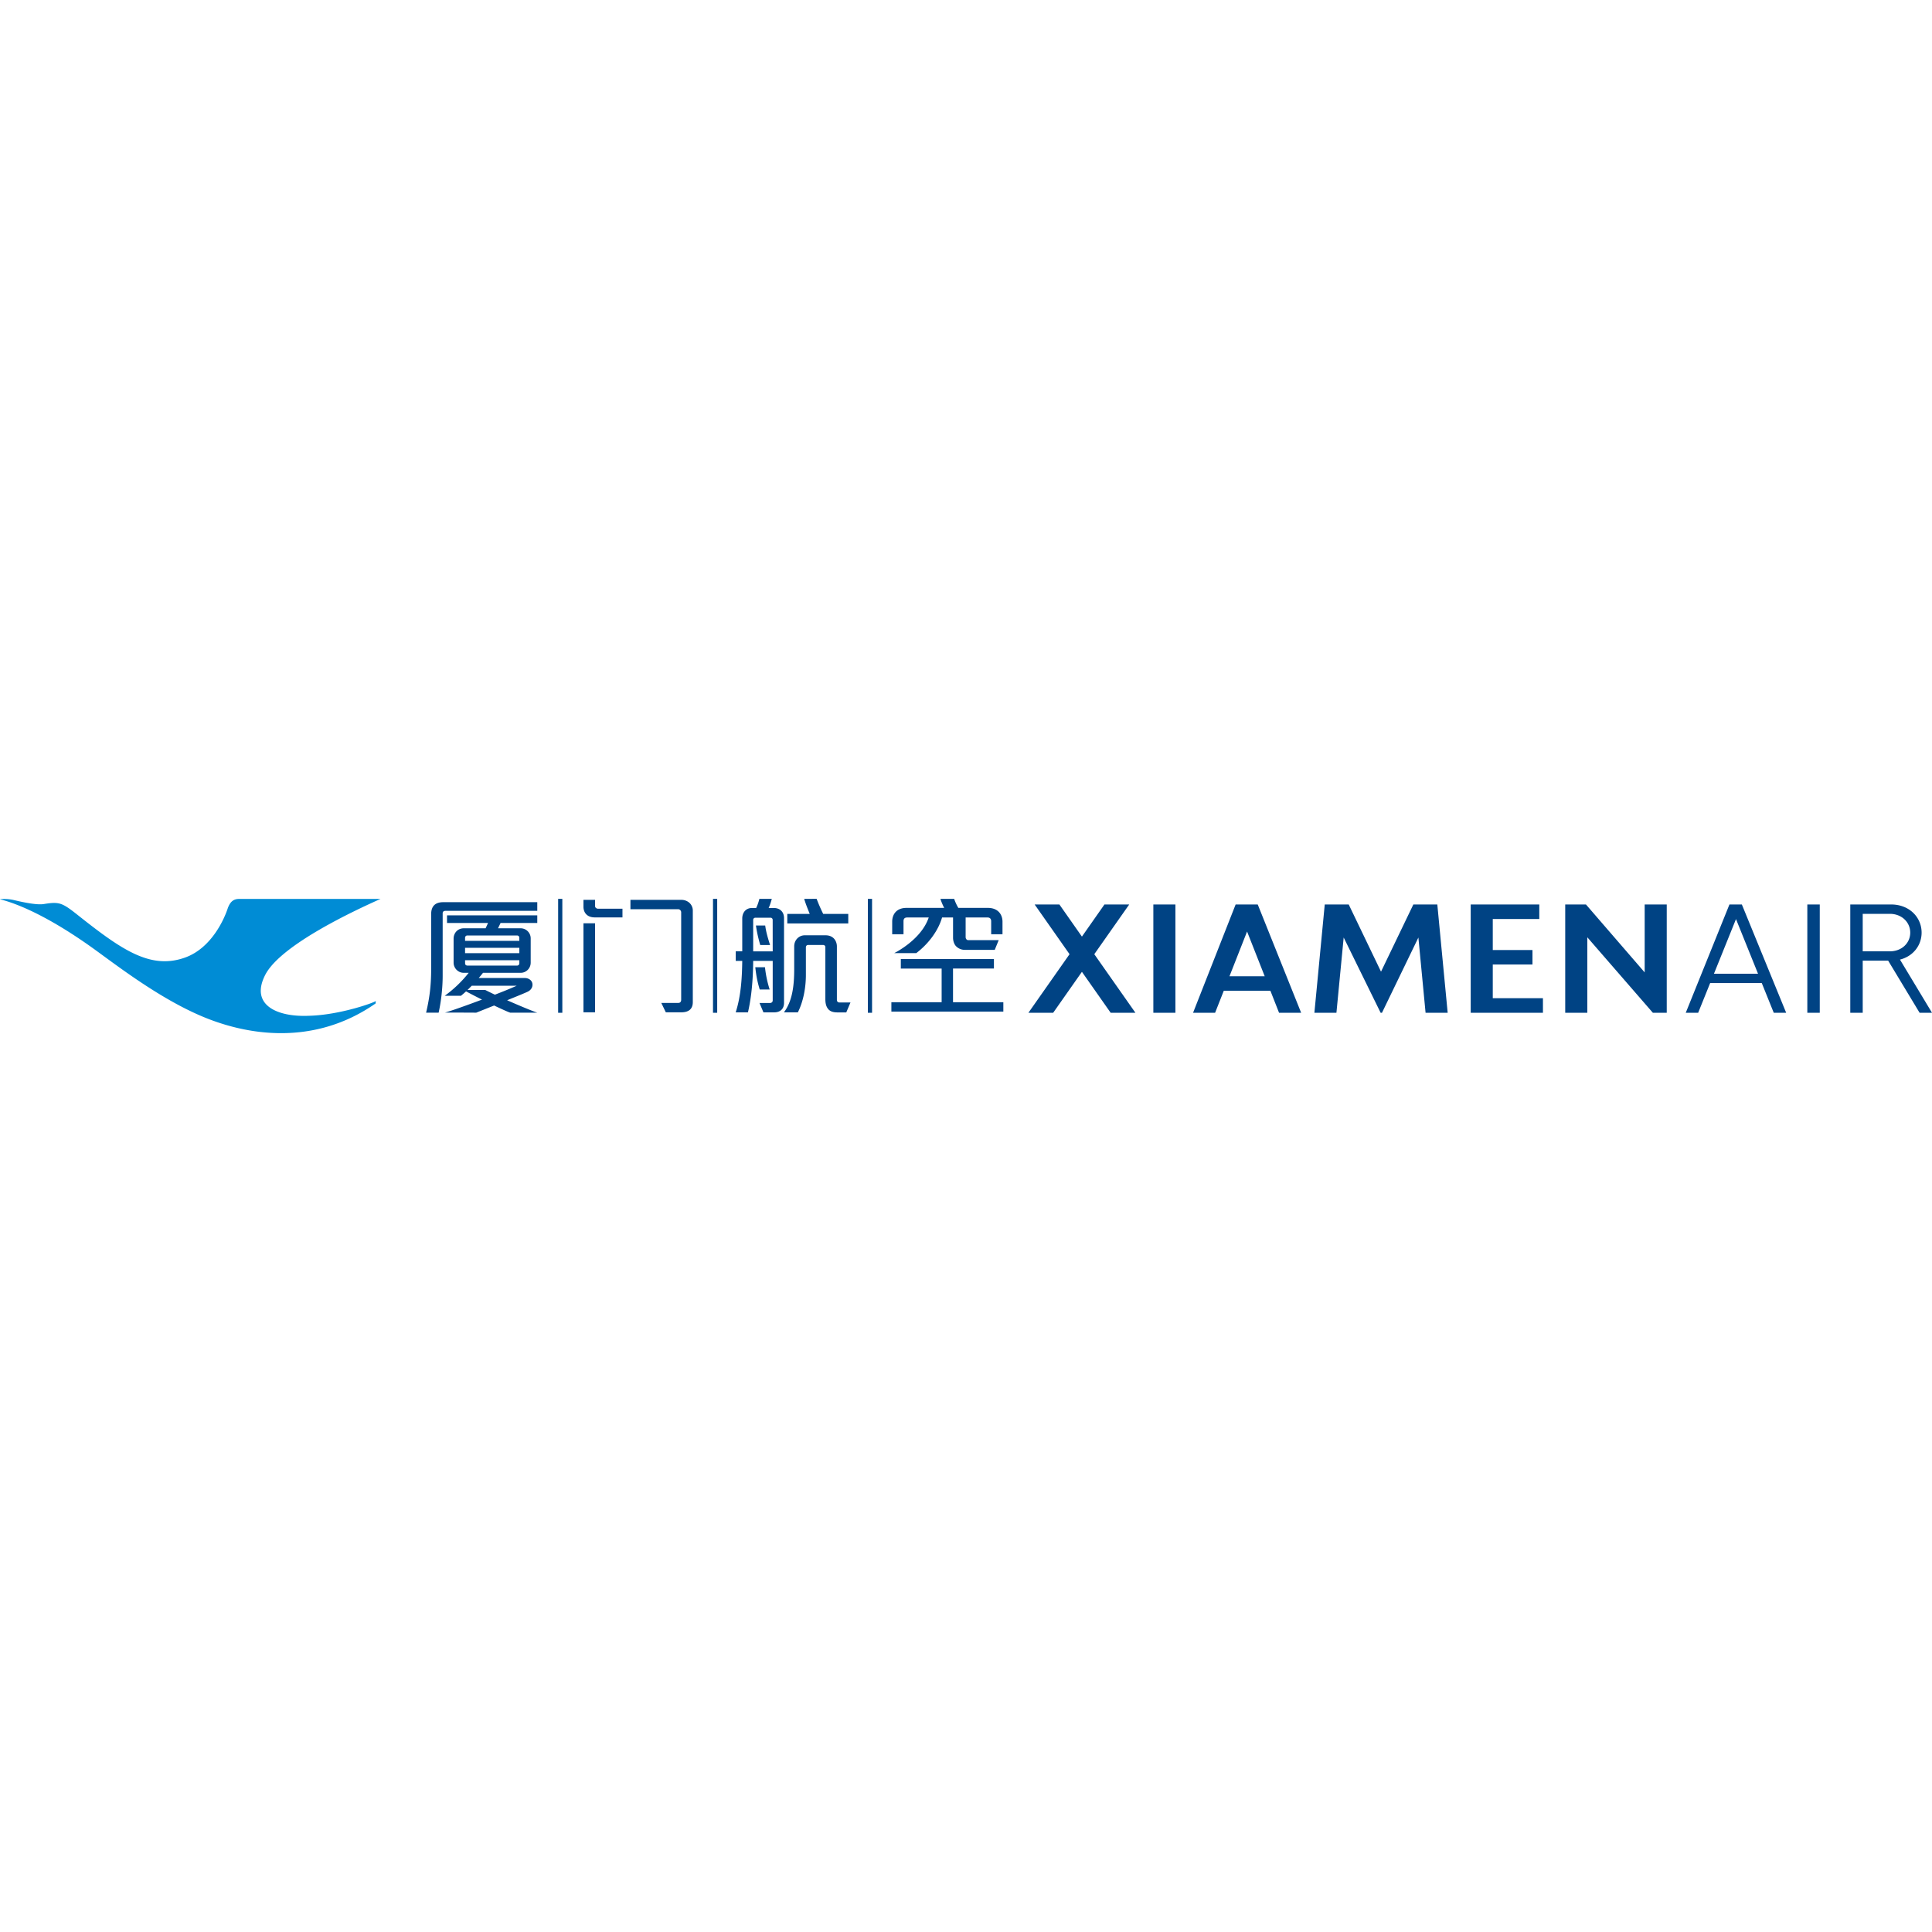 <svg role="img" viewBox="0 0 64 64" xmlns="http://www.w3.org/2000/svg"><title>XiamenAir</title><path fill="#008cd5" d="M10.234 33.649c-1.043.047-1.96-.35-1.45-1.351.508-1.002 3.002-2.154 3.821-2.52H8.01c-.157 0-.352-.027-.472.33-.088.265-.5 1.294-1.418 1.616-1.135.399-2.082-.253-3.524-1.396-.538-.427-.626-.465-1.146-.38-.267.044-.846-.098-1.016-.138A1.471 1.471 0 0 0 0 29.787c0 .019 1.045.17 3.064 1.614.767.55 2.136 1.62 3.56 2.238 1.538.668 3.772 1.026 5.818-.398l.006-.084c0 .038-1.17.466-2.214.492"/><path fill="#004384" d="M25.155 29.776a1.561 1.561 0 0 1-.106.303h-.144c-.187 0-.317.14-.317.35v1.085h-.216v.317h.216c-.008.556-.039 1.147-.217 1.705h.406c.114-.489.168-1.057.173-1.705h.647v1.311c0 .05-.04.084-.092.084h-.345l.13.31h.35c.242 0 .332-.15.332-.312v-2.809c0-.221-.15-.336-.332-.336h-.178c.047-.1.077-.203.105-.303zm1.485 0c.067.224.13.359.183.499h-.743v.315h2.02v-.315h-.83a5.36 5.36 0 0 1-.218-.5Zm4.513 0c.029.096.071.194.124.299h-1.246c-.357 0-.476.24-.476.455v.418h.375v-.431c0-.083.038-.124.123-.124h.712c-.25.745-1.142 1.18-1.142 1.18h.73c.426-.325.733-.761.854-1.18h.364v.672c0 .092.03.2.088.267a.4.4 0 0 0 .293.133h1l.131-.321h-1.01c-.04 0-.085-.038-.085-.101v-.65h.726c.082 0 .12.05.12.124v.431h.375v-.418c0-.221-.135-.455-.486-.455h-.977a1.599 1.599 0 0 1-.138-.299zm-12.664 0v3.773h.139v-3.772zm5.13 0v3.773h.139v-3.772zm5.13 0v3.773h.139v-3.772zm-7.865.033v.31h1.579c.061 0 .102.052.102.103v2.897c0 .065-.035.104-.094.104h-.565l.15.311h.518c.218 0 .376-.093.376-.336v-3.022a.346.346 0 0 0-.137-.289.402.402 0 0 0-.239-.078zm-1.556 0v.231c0 .164.095.35.376.35h.916v-.287h-.805c-.05 0-.102-.034-.102-.084v-.21zm-4.646.077c-.27 0-.399.139-.399.395v1.798c0 .539-.045.943-.168 1.468h.415c.086-.38.134-.838.134-1.224v-2.07c0-.05.033-.08.09-.08h3.044v-.287zm19.592.076 1.156 1.647-1.362 1.94h.82l.952-1.356.952 1.356h.82l-1.362-1.94 1.157-1.647h-.821l-.746 1.064-.746-1.064zm3.932 0v3.587h.731v-3.587zm2.726 0-1.41 3.587h.73l.287-.728h1.545l.286.728h.732l-1.438-3.587zm2.952 0-.343 3.587h.73l.24-2.493 1.224 2.493h.045l1.206-2.492.238 2.492h.732l-.343-3.587h-.794l-1.071 2.226-1.07-2.226H43.98zm4.835 0v3.587h2.393v-.482H49.45v-1.116h1.315v-.48H49.45v-1.027h1.541v-.481h-2.076zm3.131 0v3.587h.732v-2.5l2.171 2.5h.46v-3.587h-.731v2.25l-1.945-2.25zm5.44 0-1.447 3.587h.411l.397-.984h1.71l.397.984h.411l-1.468-3.587zm2.58 0v3.587h.412v-3.587zm1.423 0v3.587h.412v-1.726h.843l1.041 1.726H64l-1.061-1.761c.433-.11.716-.467.717-.894-.002-.515-.414-.932-1.008-.932h-.943zm.412.31h.897c.396 0 .676.278.677.622 0 .346-.28.62-.677.62h-.897zm-46.897.05v.253h1.358c-.024.058-.05.112-.08.176h-.72c-.217 0-.34.17-.34.34v.8c0 .179.15.334.33.334h.171a4.001 4.001 0 0 1-.794.761h.538c.063-.052.119-.1.167-.145.168.089.344.18.529.272 0 0-.892.337-1.226.43 1.028 0 1.032.004 1.032.004l.595-.238s.44.21.535.237h.894c-.28-.094-.998-.411-.998-.411.159-.066.535-.215.68-.283.101-.048.16-.135.16-.229a.205.205 0 0 0-.008-.062c-.028-.1-.13-.163-.248-.163h-1.525c.07-.082.107-.125.142-.173h1.254c.166 0 .326-.139.326-.338v-.806a.334.334 0 0 0-.337-.33h-.745l.084-.176h1.216v-.253zm10.216.078h.497c.053 0 .075.04.075.075l.001 1.04h-.647v-1.041c0-.056.048-.074.074-.074zm32.483.046.73 1.81h-1.46zm-38.179.14v2.948h.384v-2.948zm5.713.072c.031.205.07.399.143.647h.325c-.064-.206-.13-.417-.161-.647zm16.27.2.584 1.482h-1.167zm-14.652.125c-.192 0-.35.154-.35.367v.756c0 .614-.08 1.078-.34 1.43h.461c.188-.375.266-.837.266-1.24v-.919c0-.04.028-.074.08-.074h.487c.06 0 .078.045.078.07V33.1c0 .135.026.236.08.308.06.087.164.129.313.129h.3l.139-.328h-.364c-.05 0-.086-.035-.086-.08V31.35c0-.154-.094-.367-.376-.367zm-11.181.006h1.645c.05 0 .08.028.08.077v.101h-1.797v-.106c0-.037.032-.072.072-.072zm-.072.408h1.798v.178h-1.798Zm14.435.372v.316h1.352V33.2h-1.665v.31h3.709v-.31H31.57v-1.116h1.355v-.316Zm-14.435.04h1.798v.107a.073.073 0 0 1-.072.07h-1.645c-.05 0-.08-.027-.08-.076zm9.614.232c.03.273.07.49.147.737h.329a3.688 3.688 0 0 1-.155-.737zm-9.392.612h1.49c-.247.11-.482.204-.724.297a14.65 14.65 0 0 1-.322-.157h-.583l.139-.14z"/></svg>